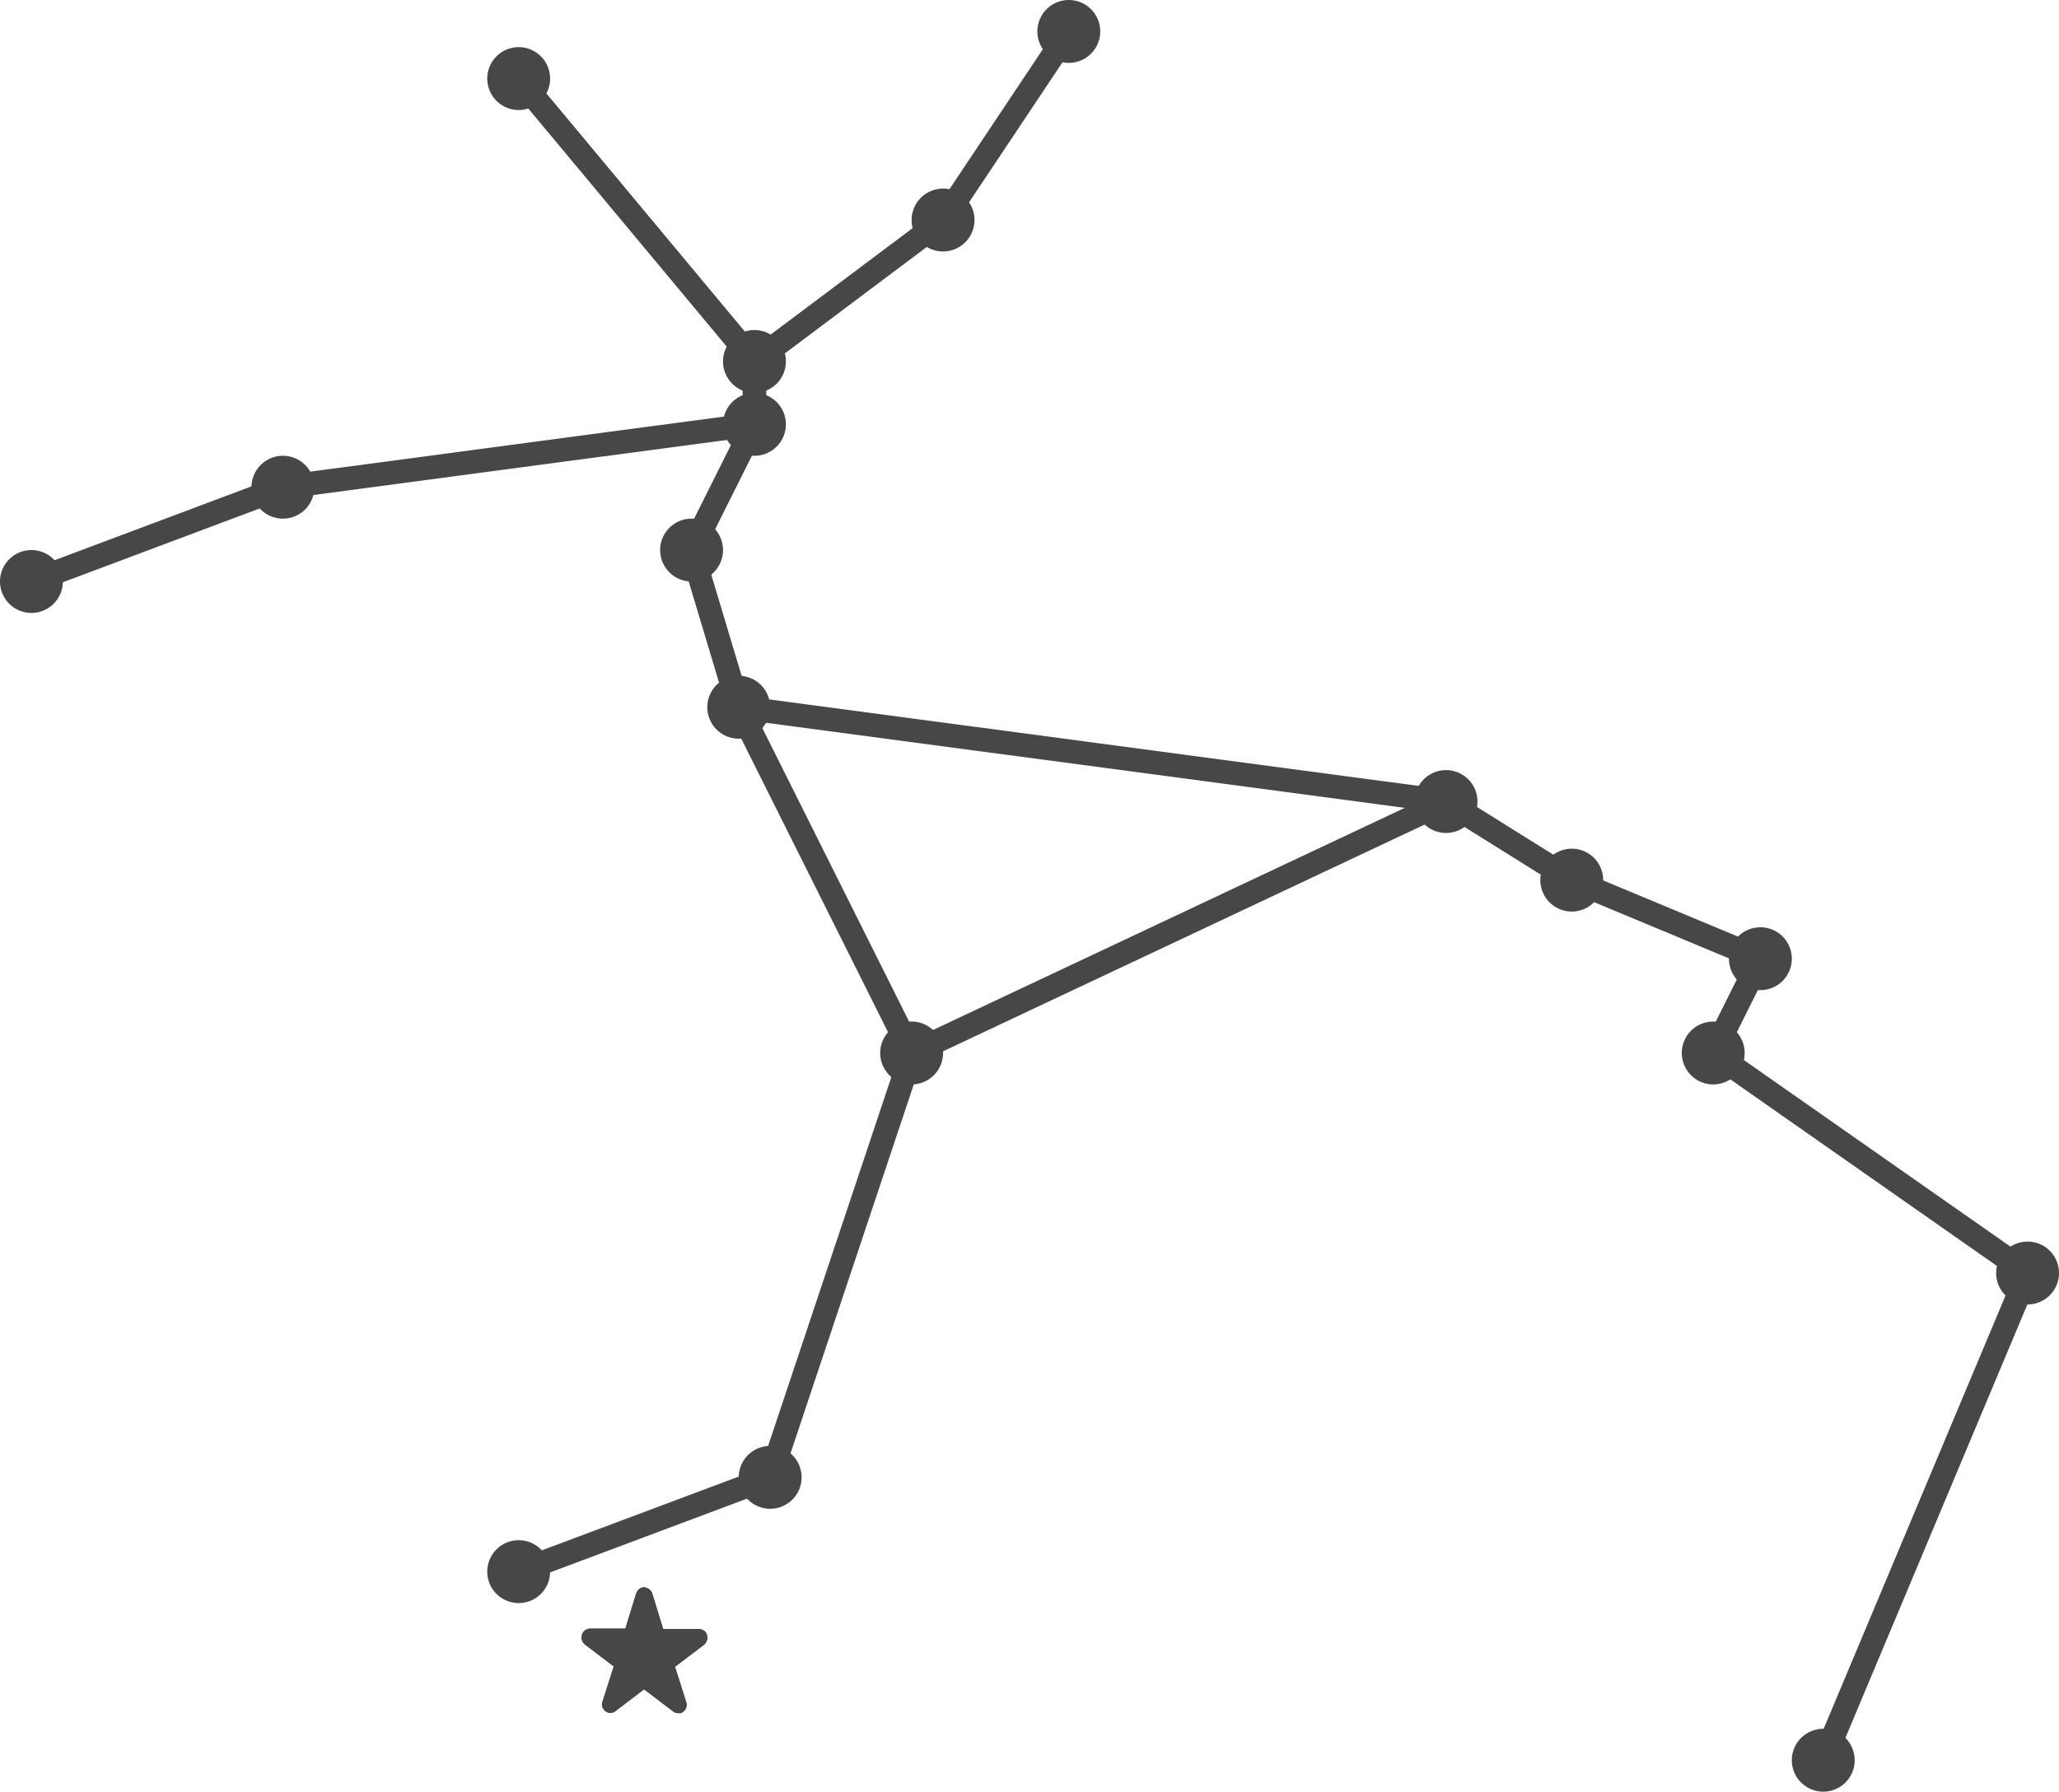 <svg id="그룹_1067" data-name="그룹 1067" xmlns="http://www.w3.org/2000/svg" xmlns:xlink="http://www.w3.org/1999/xlink" width="130.999" height="114" viewBox="0 0 130.999 114">
  <defs>
    <clipPath id="clip-path">
      <rect id="사각형_359" data-name="사각형 359" width="8" height="7.999" transform="translate(37 101.001)" fill="none"/>
    </clipPath>
    <clipPath id="clip-path-2">
      <rect id="사각형_360" data-name="사각형 360" width="130.999" height="114" fill="none"/>
    </clipPath>
    <clipPath id="clip-path-3">
      <rect id="사각형_361" data-name="사각형 361" width="8" height="7.998" transform="translate(37 101.002)" fill="none"/>
    </clipPath>
  </defs>
  <g id="그룹_1062" data-name="그룹 1062">
    <g id="그룹_1061" data-name="그룹 1061" clip-path="url(#clip-path)">
      <path id="패스_462" data-name="패스 462" d="M45,104.21a.6.6,0,0,1-.216.45l-1.839,1.394.714,2.246a.559.559,0,0,1-.346.7h-.195a.506.506,0,0,1-.3-.112l-1.841-1.4-1.838,1.4a.506.506,0,0,1-.71-.1l-.017-.024a.032.032,0,0,1-.012-.011.509.509,0,0,1-.065-.495l.714-2.226-1.835-1.394a.585.585,0,0,1-.108-.787.557.557,0,0,1,.411-.225h2.27l.692-2.249a.538.538,0,0,1,.26-.315.443.443,0,0,1,.411-.022.558.558,0,0,1,.35.36l.692,2.249h2.267a.616.616,0,0,1,.389.157.547.547,0,0,1,.152.4" fill="#474747"/>
    </g>
  </g>
  <g id="그룹_1064" data-name="그룹 1064">
    <g id="그룹_1063" data-name="그룹 1063" clip-path="url(#clip-path-2)">
      <path id="패스_463" data-name="패스 463" d="M33,3a2,2,0,1,0,2,2,2,2,0,0,0-2-2" fill="#474747"/>
      <path id="패스_464" data-name="패스 464" d="M68,0a2,2,0,1,0,2,2,2,2,0,0,0-2-2" fill="#474747"/>
      <path id="패스_465" data-name="패스 465" d="M60,12a2,2,0,1,0,2,2,2,2,0,0,0-2-2" fill="#474747"/>
      <path id="패스_466" data-name="패스 466" d="M50,23a2,2,0,1,0-2,2,2,2,0,0,0,2-2" fill="#474747"/>
      <path id="패스_467" data-name="패스 467" d="M46,27a2,2,0,1,0,2-2,2,2,0,0,0-2,2" fill="#474747"/>
      <path id="패스_468" data-name="패스 468" d="M18,29a2,2,0,1,0,2,2,2,2,0,0,0-2-2" fill="#474747"/>
      <path id="패스_469" data-name="패스 469" d="M2,35a2,2,0,1,0,2,2,2,2,0,0,0-2-2" fill="#474747"/>
      <path id="패스_470" data-name="패스 470" d="M49,45a2,2,0,1,0-2,2,2,2,0,0,0,2-2" fill="#474747"/>
      <path id="패스_471" data-name="패스 471" d="M46,35a2,2,0,1,0-2,2,2,2,0,0,0,2-2" fill="#474747"/>
      <path id="패스_472" data-name="패스 472" d="M92,49a2,2,0,1,0,2,2,2,2,0,0,0-2-2" fill="#474747"/>
      <path id="패스_473" data-name="패스 473" d="M58,65a2,2,0,1,0,2,2,2,2,0,0,0-2-2" fill="#474747"/>
      <path id="패스_474" data-name="패스 474" d="M49,92a2,2,0,1,0,2,2,2,2,0,0,0-2-2" fill="#474747"/>
      <path id="패스_475" data-name="패스 475" d="M33,98a2,2,0,1,0,2,2,2,2,0,0,0-2-2" fill="#474747"/>
      <path id="패스_476" data-name="패스 476" d="M100,54a2,2,0,1,0,2,2,2,2,0,0,0-2-2" fill="#474747"/>
      <path id="패스_477" data-name="패스 477" d="M112,59a2,2,0,1,0,2,2,2,2,0,0,0-2-2" fill="#474747"/>
      <path id="패스_478" data-name="패스 478" d="M109,65a2,2,0,1,0,2,2,2,2,0,0,0-2-2" fill="#474747"/>
      <path id="패스_479" data-name="패스 479" d="M129,79a2,2,0,1,0,2,2,2,2,0,0,0-2-2" fill="#474747"/>
      <path id="패스_480" data-name="패스 480" d="M116,110a2,2,0,1,0,2,2,2,2,0,0,0-2-2" fill="#474747"/>
    </g>
  </g>
  <g id="그룹_1066" data-name="그룹 1066">
    <g id="그룹_1065" data-name="그룹 1065" clip-path="url(#clip-path-3)">
      <path id="패스_481" data-name="패스 481" d="M45,104.21a.6.6,0,0,1-.216.45l-1.839,1.394.714,2.246a.559.559,0,0,1-.346.7h-.195a.506.506,0,0,1-.3-.112l-1.841-1.4-1.838,1.4a.506.506,0,0,1-.709-.1v0l-.017-.024-.012-.011a.509.509,0,0,1-.065-.495l.714-2.226-1.835-1.394a.585.585,0,0,1-.108-.787.559.559,0,0,1,.411-.225h2.27l.692-2.249a.538.538,0,0,1,.26-.315.446.446,0,0,1,.411-.022.558.558,0,0,1,.35.36l.692,2.249h2.267a.616.616,0,0,1,.389.157.546.546,0,0,1,.152.4" fill="#474747"/>
    </g>
  </g>
  <rect id="사각형_362" data-name="사각형 362" width="1.5" height="23.431" transform="translate(32.424 5.48) rotate(-39.806)" fill="#474747"/>
  <rect id="사각형_363" data-name="사각형 363" width="15" height="1.5" transform="matrix(0.8, -0.6, 0.6, 0.8, 47.55, 22.4)" fill="#474747"/>
  <rect id="사각형_364" data-name="사각형 364" width="14.422" height="1.5" transform="matrix(0.555, -0.832, 0.832, 0.555, 59.376, 13.584)" fill="#474747"/>
  <rect id="사각형_365" data-name="사각형 365" width="1.5" height="4" transform="translate(47.25 23)" fill="#474747"/>
  <rect id="사각형_366" data-name="사각형 366" width="30.265" height="1.5" transform="translate(17.901 30.254) rotate(-7.585)" fill="#474747"/>
  <rect id="사각형_367" data-name="사각형 367" width="17.088" height="1.499" transform="matrix(0.936, -0.351, 0.351, 0.936, 1.736, 36.296)" fill="#474747"/>
  <rect id="사각형_368" data-name="사각형 368" width="8.944" height="1.5" transform="matrix(0.447, -0.894, 0.894, 0.447, 43.329, 34.664)" fill="#474747"/>
  <rect id="사각형_369" data-name="사각형 369" width="1.5" height="10.44" transform="translate(43.282 35.215) rotate(-16.699)" fill="#474747"/>
  <rect id="사각형_370" data-name="사각형 370" width="1.5" height="24.597" transform="translate(46.329 45.335) rotate(-26.565)" fill="#474747"/>
  <rect id="사각형_371" data-name="사각형 371" width="1.5" height="45.398" transform="matrix(0.132, -0.991, 0.991, 0.132, 46.901, 45.744)" fill="#474747"/>
  <rect id="사각형_372" data-name="사각형 372" width="1.5" height="9.434" transform="matrix(0.53, -0.848, 0.848, 0.53, 91.602, 51.636)" fill="#474747"/>
  <rect id="사각형_373" data-name="사각형 373" width="37.577" height="1.5" transform="translate(57.682 66.326) rotate(-25.216)" fill="#474747"/>
  <rect id="사각형_374" data-name="사각형 374" width="1.5" height="13" transform="translate(99.711 56.692) rotate(-67.38)" fill="#474747"/>
  <rect id="사각형_375" data-name="사각형 375" width="28.46" height="1.5" transform="matrix(0.317, -0.949, 0.949, 0.317, 48.283, 93.76)" fill="#474747"/>
  <rect id="사각형_376" data-name="사각형 376" width="17.088" height="1.499" transform="translate(32.736 99.296) rotate(-20.538)" fill="#474747"/>
  <rect id="사각형_377" data-name="사각형 377" width="6.708" height="1.5" transform="translate(108.331 66.666) rotate(-63.469)" fill="#474747"/>
  <rect id="사각형_378" data-name="사각형 378" width="1.5" height="24.413" transform="translate(108.57 67.614) rotate(-55.008)" fill="#474747"/>
  <rect id="사각형_379" data-name="사각형 379" width="33.615" height="1.5" transform="matrix(0.387, -0.922, 0.922, 0.387, 115.308, 111.71)" fill="#474747"/>
</svg>
